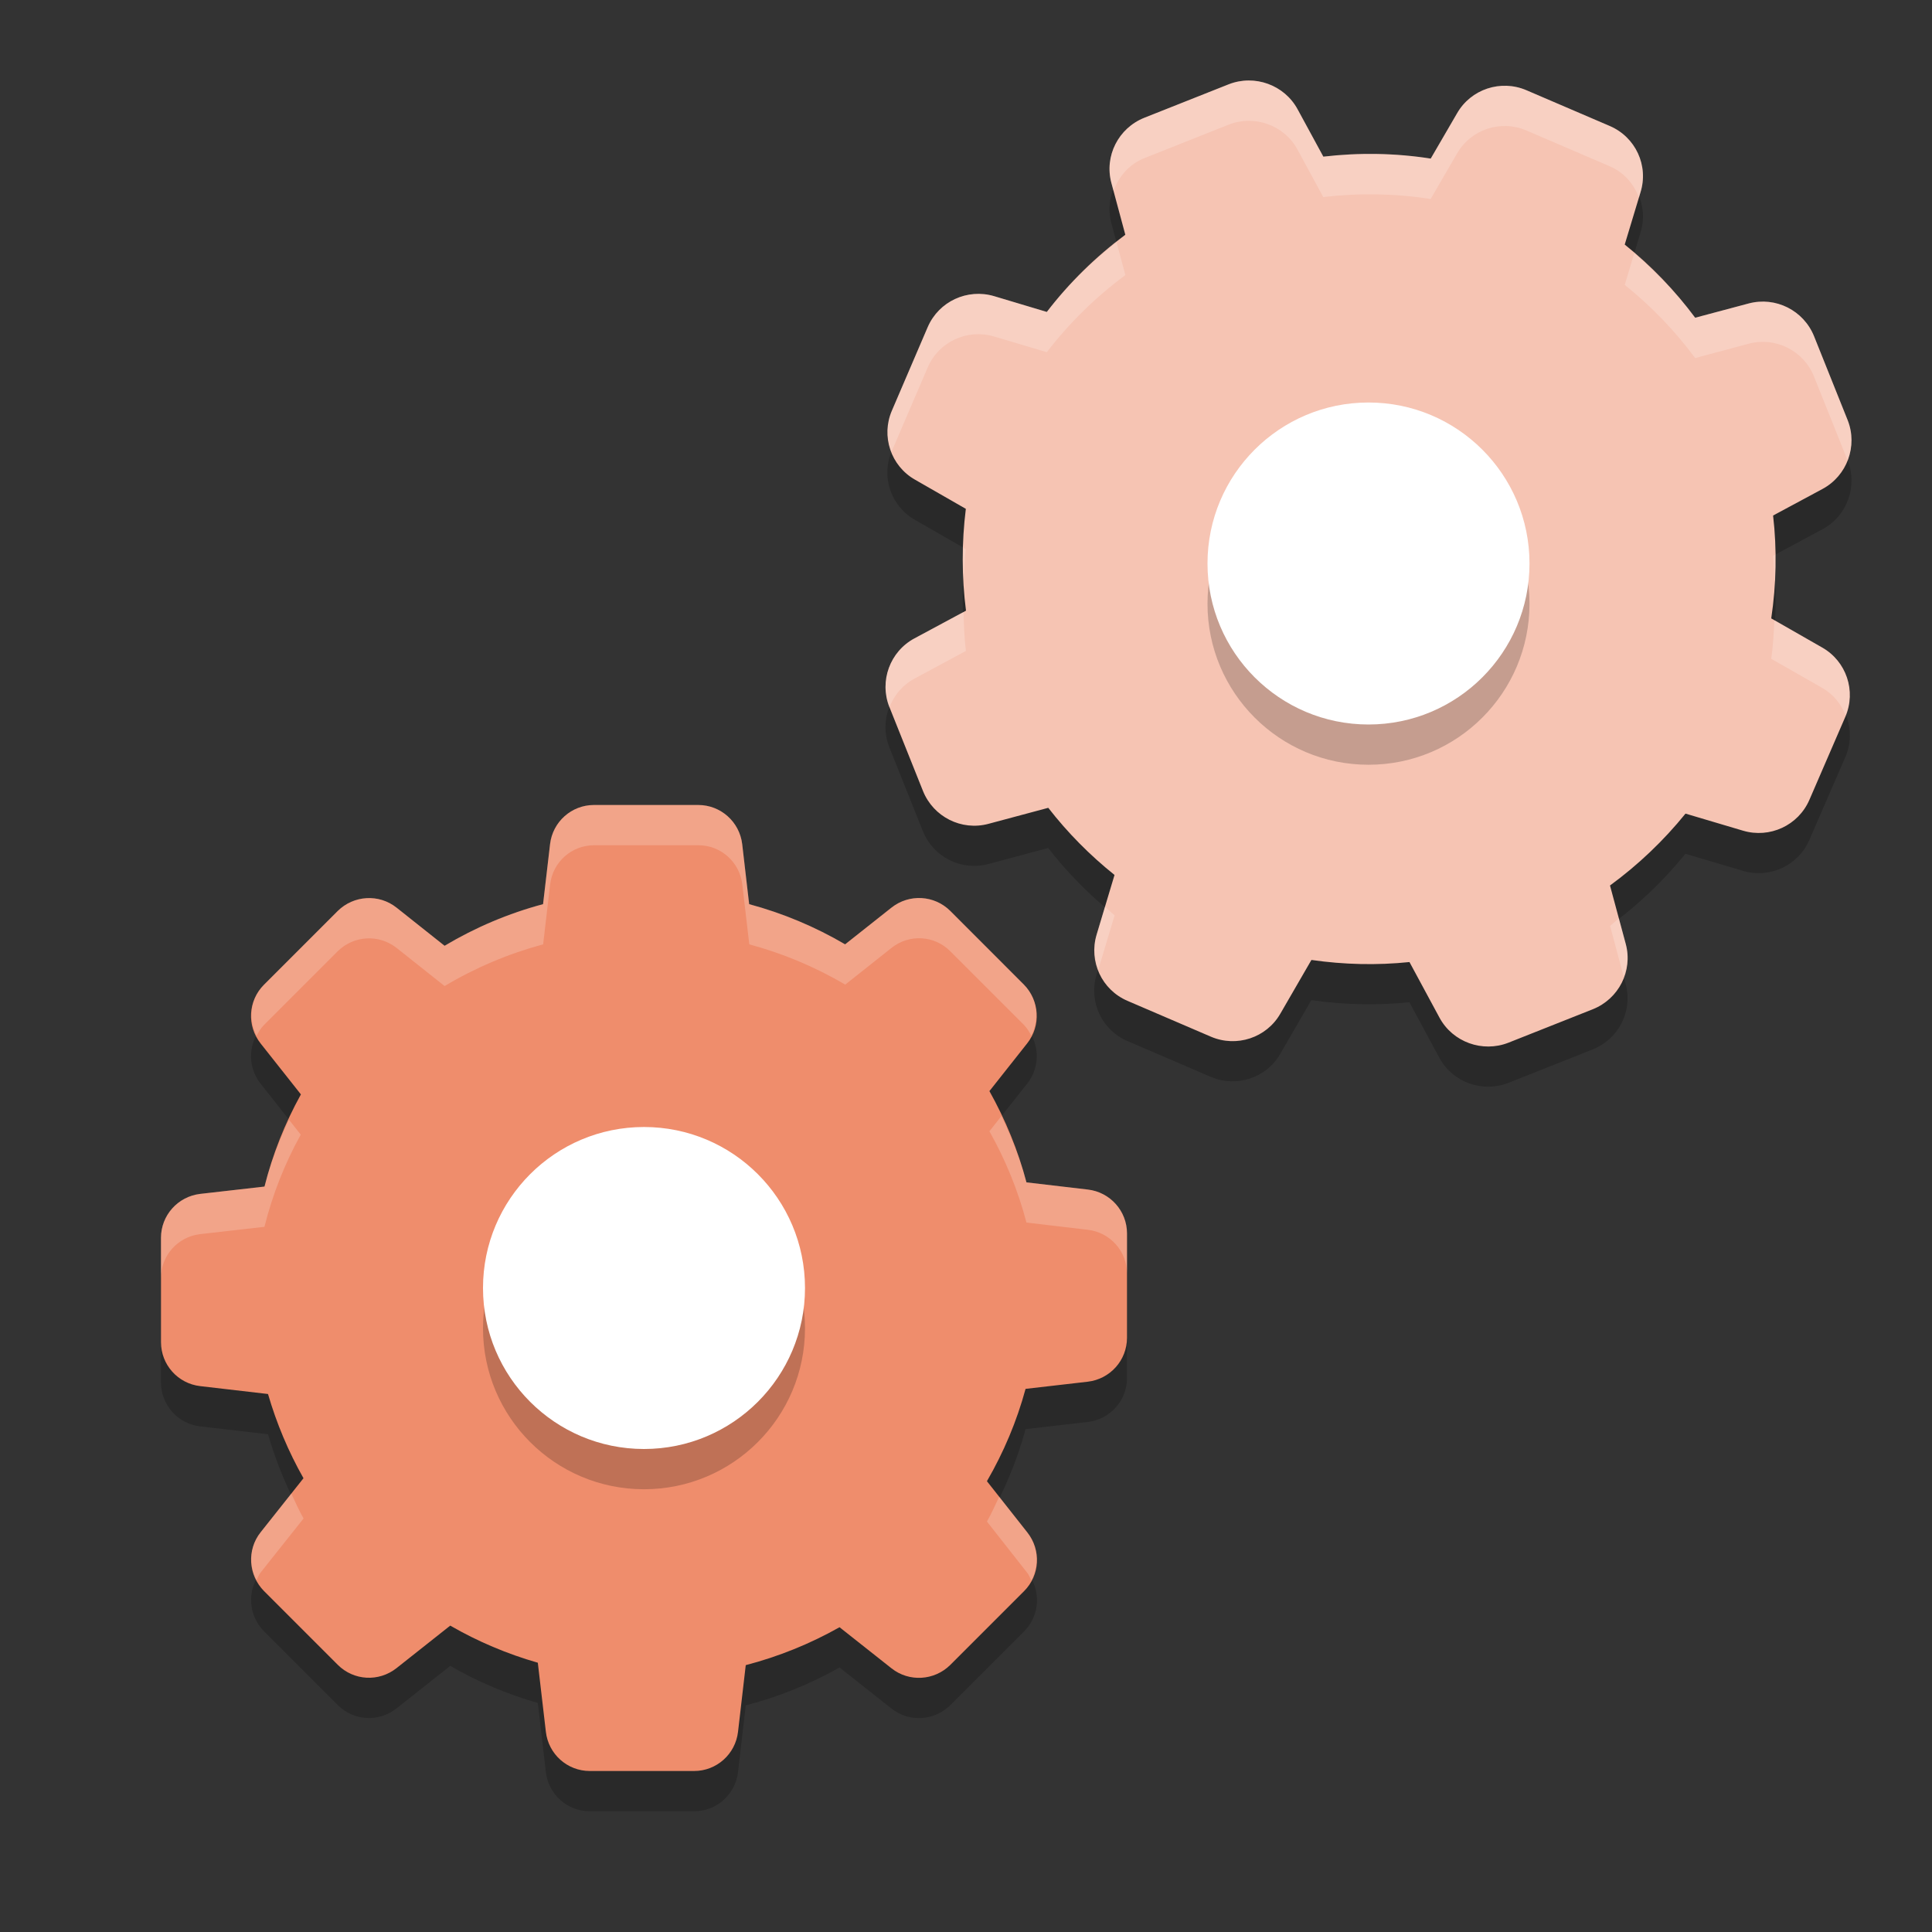 <svg xmlns="http://www.w3.org/2000/svg" width="24" height="24" version="1.1">
 <rect width="100%" height="100%" fill="#333333" stroke="none"/>
 <path style="opacity:0.2" d="m 3.329,17.816 c 0.106,0.365 0.254,0.717 0.441,1.047 l -0.532,0.671 c -0.174,0.219 -0.154,0.532 0.041,0.73 l 0.917,0.917 c 0.198,0.198 0.51,0.215 0.73,0.041 l 0.667,-0.528 c 0.343,0.198 0.708,0.352 1.088,0.461 l 0.1,0.858 C 6.813,22.291 7.048,22.5 7.326,22.5 h 1.297 c 0.278,0 0.513,-0.209 0.545,-0.487 l 0.096,-0.828 C 9.671,21.079 10.062,20.921 10.429,20.714 l 0.645,0.51 c 0.219,0.174 0.532,0.154 0.73,-0.041 l 0.917,-0.917 c 0.198,-0.198 0.215,-0.51 0.041,-0.73 l -0.502,-0.636 c 0.209,-0.361 0.371,-0.745 0.48,-1.147 l 0.773,-0.089 c 0.278,-0.033 0.487,-0.267 0.487,-0.545 v -1.297 c 0,-0.278 -0.209,-0.513 -0.487,-0.545 l -0.762,-0.089 C 12.647,14.79 12.49,14.41 12.291,14.054 l 0.469,-0.593 c 0.174,-0.219 0.154,-0.532 -0.041,-0.73 L 11.804,11.816 C 11.607,11.619 11.294,11.601 11.074,11.775 L 10.499,12.231 C 10.125,12.012 9.726,11.845 9.306,11.732 L 9.22,10.987 C 9.187,10.709 8.952,10.5 8.674,10.5 H 7.378 c -0.278,0 -0.513,0.209 -0.545,0.487 l -0.087,0.745 C 6.316,11.847 5.905,12.021 5.523,12.249 L 4.926,11.775 C 4.706,11.601 4.393,11.621 4.196,11.816 l -0.917,0.917 c -0.198,0.198 -0.215,0.51 -0.041,0.73 l 0.5,0.632 c -0.2,0.361 -0.352,0.745 -0.452,1.145 l -0.799,0.091 C 2.209,15.364 2,15.598 2,15.877 v 1.297 c 0,0.278 0.209,0.513 0.487,0.545 l 0.843,0.098 z"/>
 <path style="opacity:0.2" d="M 19.999,2.066 18.962,1.621 C 18.643,1.484 18.271,1.608 18.1,1.908 L 17.773,2.47 C 17.332,2.401 16.883,2.394 16.439,2.446 L 16.12,1.859 C 15.956,1.555 15.586,1.421 15.264,1.547 l -1.049,0.416 c -0.321,0.128 -0.499,0.475 -0.409,0.81 l 0.173,0.643 c -0.369,0.274 -0.697,0.595 -0.976,0.958 l -0.654,-0.196 c -0.333,-0.099 -0.687,0.065 -0.825,0.383 l -0.445,1.038 c -0.138,0.318 -0.014,0.688 0.287,0.859 l 0.631,0.362 c -0.052,0.42 -0.052,0.845 0.002,1.265 l -0.639,0.344 c -0.305,0.163 -0.439,0.531 -0.313,0.852 l 0.418,1.045 c 0.129,0.32 0.477,0.497 0.813,0.407 l 0.743,-0.199 c 0.24,0.309 0.516,0.588 0.823,0.834 l -0.223,0.743 c -0.099,0.332 0.065,0.684 0.384,0.821 l 1.036,0.445 c 0.319,0.137 0.691,0.014 0.863,-0.286 l 0.386,-0.667 c 0.404,0.058 0.813,0.068 1.218,0.026 l 0.373,0.691 c 0.164,0.304 0.534,0.437 0.856,0.311 l 1.049,-0.416 c 0.321,-0.128 0.499,-0.475 0.409,-0.81 l -0.196,-0.727 c 0.351,-0.257 0.666,-0.557 0.938,-0.893 l 0.714,0.212 c 0.333,0.099 0.687,-0.065 0.825,-0.383 L 22.924,9.403 C 23.061,9.085 22.937,8.715 22.636,8.544 L 22.003,8.182 c 0.063,-0.424 0.072,-0.854 0.023,-1.278 L 22.64,6.574 C 22.945,6.41 23.079,6.042 22.953,5.721 L 22.535,4.677 C 22.406,4.357 22.058,4.18 21.722,4.27 L 21.058,4.447 C 20.806,4.108 20.513,3.803 20.183,3.538 L 20.378,2.892 C 20.483,2.558 20.318,2.204 19.999,2.066 Z"/>
 <path style="fill:#ef8d6c" d="m 3.329,17.316 c 0.106,0.365 0.254,0.717 0.441,1.047 l -0.532,0.671 c -0.174,0.219 -0.154,0.532 0.041,0.73 l 0.917,0.917 c 0.198,0.198 0.51,0.215 0.73,0.041 l 0.667,-0.528 c 0.343,0.198 0.708,0.352 1.088,0.461 l 0.1,0.858 C 6.813,21.791 7.048,22 7.326,22 h 1.297 c 0.278,0 0.513,-0.209 0.545,-0.487 l 0.096,-0.828 C 9.671,20.579 10.062,20.421 10.429,20.214 l 0.645,0.51 c 0.219,0.174 0.532,0.154 0.73,-0.041 l 0.917,-0.917 c 0.198,-0.198 0.215,-0.51 0.041,-0.73 l -0.502,-0.636 c 0.209,-0.361 0.371,-0.745 0.48,-1.147 l 0.773,-0.089 c 0.278,-0.033 0.487,-0.267 0.487,-0.545 v -1.297 c 0,-0.278 -0.209,-0.513 -0.487,-0.545 l -0.762,-0.089 C 12.647,14.29 12.49,13.91 12.291,13.554 l 0.469,-0.593 c 0.174,-0.219 0.154,-0.532 -0.041,-0.73 l -0.914,-0.915 C 11.607,11.119 11.294,11.101 11.074,11.275 l -0.576,0.456 C 10.125,11.512 9.726,11.345 9.306,11.232 L 9.22,10.487 C 9.187,10.209 8.952,10 8.674,10 H 7.378 c -0.278,0 -0.513,0.209 -0.545,0.487 l -0.087,0.745 c -0.43,0.115 -0.841,0.289 -1.223,0.517 L 4.926,11.275 c -0.219,-0.174 -0.532,-0.154 -0.73,0.041 l -0.917,0.917 c -0.198,0.198 -0.215,0.51 -0.041,0.73 l 0.5,0.632 c -0.2,0.361 -0.352,0.745 -0.452,1.145 l -0.799,0.091 C 2.209,14.864 2,15.098 2,15.377 v 1.297 c 0,0.278 0.209,0.513 0.487,0.545 l 0.843,0.098 z"/>
 <path style="fill:#f6c4b3" d="M 19.999,1.566 18.962,1.121 C 18.643,0.984 18.271,1.108 18.1,1.408 L 17.773,1.97 C 17.332,1.901 16.883,1.894 16.439,1.946 L 16.12,1.359 C 15.956,1.055 15.586,0.921 15.264,1.047 l -1.049,0.416 c -0.321,0.128 -0.499,0.475 -0.409,0.81 l 0.173,0.643 C 13.611,3.19 13.282,3.512 13.004,3.875 l -0.654,-0.196 c -0.333,-0.099 -0.687,0.065 -0.825,0.383 l -0.445,1.038 c -0.138,0.318 -0.014,0.688 0.287,0.859 l 0.631,0.362 c -0.052,0.42 -0.052,0.845 0.002,1.265 L 11.36,7.93 C 11.055,8.093 10.921,8.461 11.048,8.782 l 0.418,1.045 c 0.129,0.32 0.477,0.497 0.813,0.407 l 0.743,-0.199 c 0.24,0.309 0.516,0.588 0.823,0.834 l -0.223,0.743 c -0.099,0.332 0.065,0.684 0.384,0.821 l 1.036,0.445 c 0.319,0.137 0.691,0.014 0.863,-0.286 l 0.386,-0.667 c 0.404,0.058 0.813,0.068 1.218,0.026 l 0.373,0.691 c 0.164,0.304 0.534,0.437 0.856,0.311 l 1.049,-0.416 c 0.321,-0.128 0.499,-0.475 0.409,-0.81 l -0.196,-0.727 c 0.351,-0.257 0.666,-0.557 0.938,-0.893 l 0.714,0.212 c 0.333,0.099 0.687,-0.065 0.825,-0.383 L 22.924,8.903 C 23.061,8.585 22.937,8.215 22.636,8.044 L 22.003,7.682 c 0.063,-0.424 0.072,-0.854 0.023,-1.278 L 22.64,6.074 C 22.945,5.91 23.079,5.542 22.953,5.221 L 22.535,4.177 C 22.406,3.857 22.058,3.68 21.722,3.77 L 21.058,3.947 C 20.806,3.608 20.513,3.303 20.183,3.038 L 20.378,2.392 C 20.483,2.058 20.318,1.704 19.999,1.566 Z"/>
 <circle style="opacity:0.2" cx="8" cy="16.5" r="2"/>
 <circle style="fill:#ffffff" cx="8" cy="16" r="2"/>
 <circle style="opacity:0.2" cx="17" cy="7.5" r="2"/>
 <circle style="fill:#ffffff" cx="17" cy="7" r="2"/>
 <path style="opacity:0.2;fill:#ffffff" d="m 7.378,10 c -0.278,0 -0.512,0.208 -0.545,0.486 l -0.087,0.745 c -0.43,0.115 -0.841,0.289 -1.224,0.518 L 4.926,11.275 C 4.706,11.102 4.394,11.121 4.196,11.316 l -0.917,0.917 c -0.171,0.171 -0.198,0.425 -0.092,0.634 0.025,-0.047 0.052,-0.094 0.092,-0.134 L 4.196,11.816 C 4.394,11.621 4.706,11.602 4.926,11.775 l 0.597,0.474 c 0.382,-0.228 0.794,-0.402 1.224,-0.518 l 0.087,-0.745 c 0.033,-0.278 0.267,-0.486 0.545,-0.486 h 1.297 c 0.278,0 0.512,0.208 0.545,0.486 l 0.087,0.745 c 0.419,0.113 0.819,0.281 1.192,0.5 l 0.575,-0.456 c 0.219,-0.174 0.532,-0.157 0.729,0.041 l 0.915,0.915 c 0.039,0.04 0.067,0.086 0.092,0.134 0.106,-0.208 0.077,-0.463 -0.092,-0.634 l -0.915,-0.915 c -0.198,-0.198 -0.51,-0.215 -0.729,-0.041 L 10.499,11.731 C 10.125,11.512 9.726,11.344 9.307,11.231 L 9.22,10.486 C 9.187,10.208 8.953,10 8.675,10 Z m 5.062,3.864 -0.149,0.189 c 0.2,0.356 0.356,0.736 0.46,1.134 l 0.763,0.09 c 0.278,0.033 0.486,0.267 0.486,0.545 v -0.5 c 0,-0.278 -0.208,-0.512 -0.486,-0.545 l -0.763,-0.09 c -0.075,-0.286 -0.185,-0.558 -0.311,-0.823 z m -8.851,0.045 c -0.124,0.268 -0.232,0.544 -0.304,0.831 l -0.8,0.091 c -0.278,0.033 -0.486,0.268 -0.486,0.546 v 0.5 c 0,-0.278 0.208,-0.513 0.486,-0.546 l 0.8,-0.091 c 0.1,-0.4 0.251,-0.784 0.451,-1.145 z m 0.029,4.646 -0.381,0.48 c -0.139,0.175 -0.149,0.407 -0.051,0.595 0.016,-0.032 0.028,-0.066 0.051,-0.095 L 3.771,18.863 C 3.714,18.764 3.668,18.658 3.619,18.555 Z m 8.794,0.039 c -0.05,0.103 -0.095,0.208 -0.152,0.307 l 0.501,0.637 c 0.023,0.029 0.034,0.063 0.051,0.096 0.1,-0.188 0.088,-0.42 -0.051,-0.596 z"/>
 <path style="opacity:0.2;fill:#ffffff" d="m 15.51,1 c -0.083,4.301e-4 -0.166,0.015 -0.246,0.047 l -1.049,0.417 c -0.321,0.128 -0.499,0.475 -0.408,0.81 l 0.026,0.097 c 0.065,-0.179 0.194,-0.331 0.382,-0.406 l 1.049,-0.417 c 0.322,-0.126 0.692,0.008 0.855,0.312 l 0.319,0.588 c 0.445,-0.052 0.893,-0.045 1.334,0.024 L 18.1,1.907 C 18.272,1.607 18.643,1.484 18.962,1.621 l 1.036,0.445 c 0.176,0.076 0.298,0.219 0.361,0.387 l 0.019,-0.062 C 20.483,2.058 20.318,1.704 19.998,1.566 L 18.962,1.121 C 18.643,0.984 18.272,1.107 18.1,1.407 L 17.773,1.971 C 17.331,1.902 16.884,1.895 16.439,1.946 L 16.119,1.358 C 15.996,1.131 15.758,0.999 15.51,1 Z m -1.64,2.01 c -0.323,0.254 -0.617,0.54 -0.866,0.865 L 12.349,3.68 c -0.333,-0.099 -0.686,0.065 -0.824,0.383 l -0.445,1.037 c -0.074,0.171 -0.068,0.354 -0.004,0.516 0.002,-0.005 0.002,-0.011 0.004,-0.016 L 11.525,4.563 C 11.662,4.245 12.016,4.081 12.349,4.18 l 0.655,0.195 C 13.283,4.012 13.611,3.691 13.98,3.417 Z m 6.431,0.137 -0.118,0.392 c 0.33,0.265 0.623,0.569 0.875,0.909 l 0.664,-0.178 c 0.336,-0.09 0.684,0.087 0.812,0.407 l 0.417,1.041 c 0.06,-0.155 0.067,-0.331 0.002,-0.496 L 22.534,4.177 C 22.406,3.857 22.058,3.68 21.722,3.77 L 21.058,3.947 C 20.838,3.651 20.581,3.387 20.301,3.146 Z M 11.968,6.805 c -0.004,0.131 3.62e-4,0.262 0.007,0.393 0.006,-0.125 0.007,-0.251 0.022,-0.376 z m 10.081,0.087 -0.023,0.013 c 0.012,0.107 0.011,0.215 0.016,0.322 0.006,-0.112 0.009,-0.223 0.008,-0.335 z M 11.969,7.603 11.361,7.93 C 11.056,8.093 10.921,8.461 11.047,8.782 l 0.002,0.004 c 0.057,-0.148 0.163,-0.277 0.311,-0.356 l 0.639,-0.344 c -0.02,-0.161 -0.025,-0.322 -0.03,-0.483 z m 10.073,0.103 c -0.008,0.16 -0.016,0.319 -0.039,0.478 l 0.633,0.361 c 0.139,0.079 0.236,0.202 0.291,0.342 0.126,-0.314 0.004,-0.674 -0.291,-0.842 z m -8.315,3.558 -0.104,0.349 c -0.044,0.147 -0.029,0.296 0.021,0.431 l 0.202,-0.673 c -0.041,-0.033 -0.078,-0.072 -0.118,-0.106 z m 6.383,0.145 c -0.038,0.029 -0.071,0.064 -0.109,0.092 l 0.169,0.631 c 0.046,-0.127 0.064,-0.264 0.026,-0.403 z"/>
</svg>
